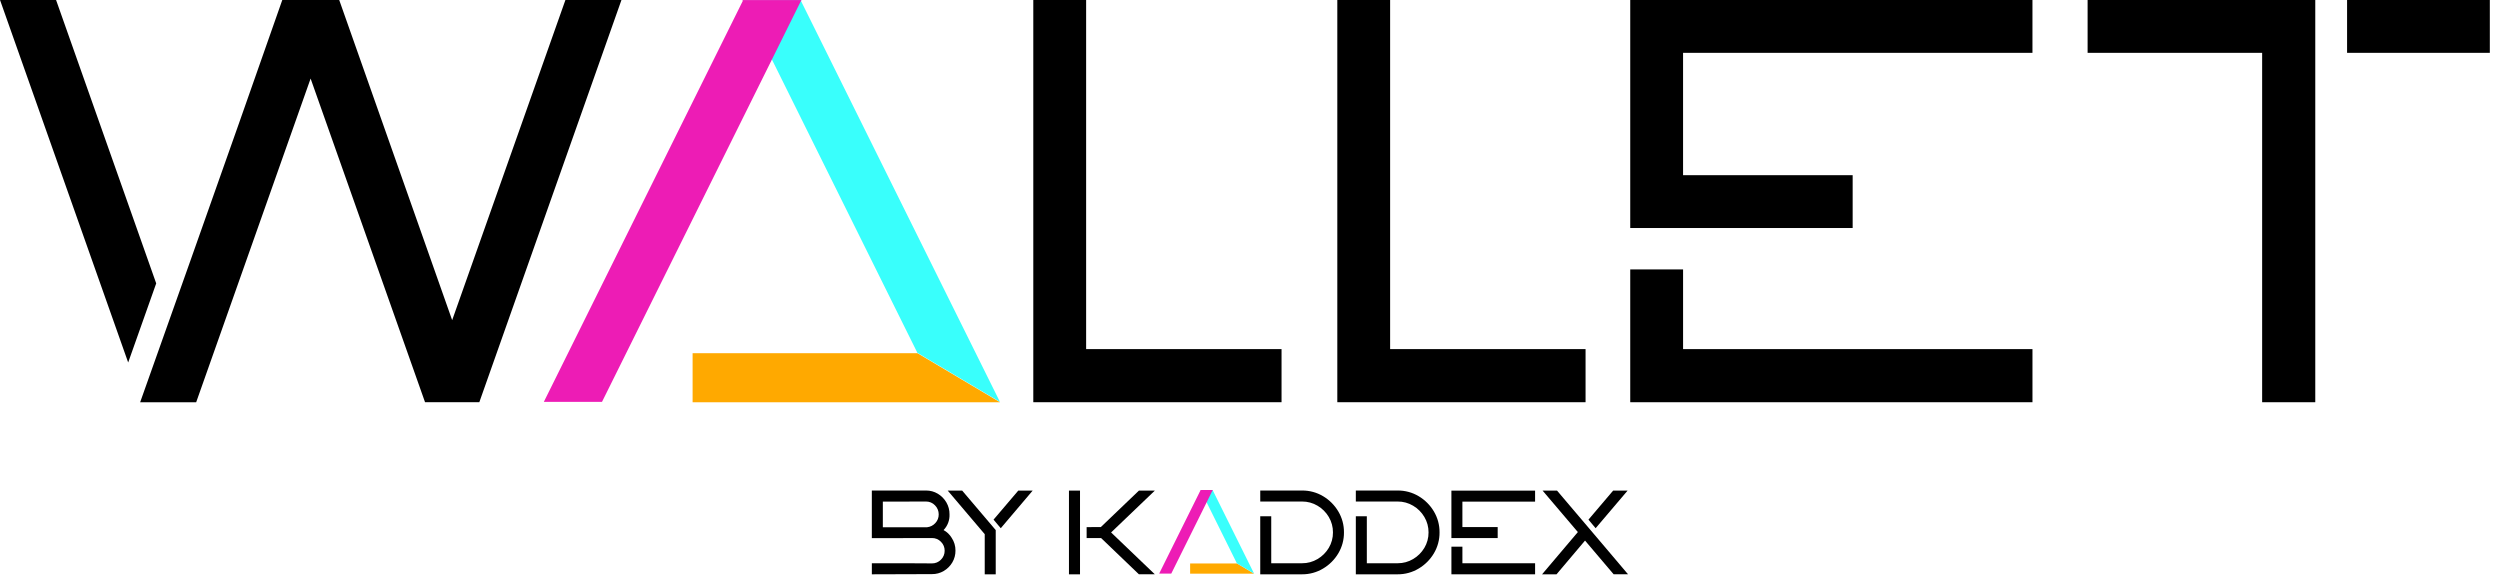 <svg xmlns="http://www.w3.org/2000/svg" width="238" height="55" fill="none" viewBox="0 0 238 55"><path fill="#000" d="M83 54.674V53.622H85.275C85.57 53.622 85.896 53.622 86.255 53.622L87.855 53.63C88.109 53.63 88.399 53.63 88.722 53.636C88.881 53.639 89.04 53.609 89.187 53.548C89.334 53.487 89.467 53.396 89.578 53.281C89.692 53.17 89.781 53.038 89.842 52.891C89.903 52.744 89.933 52.587 89.931 52.428C89.933 52.27 89.903 52.112 89.842 51.966C89.781 51.819 89.691 51.687 89.578 51.576C89.467 51.461 89.334 51.37 89.187 51.309C89.04 51.248 88.881 51.218 88.722 51.221C87.867 51.221 87.217 51.221 86.774 51.221C86.331 51.221 85.949 51.226 85.629 51.23H84.643C84.282 51.23 83.734 51.23 82.998 51.23V46.697H88.16C88.555 46.694 88.943 46.8 89.281 47.003C89.617 47.205 89.897 47.488 90.094 47.827C90.295 48.172 90.399 48.564 90.394 48.963C90.406 49.239 90.362 49.513 90.265 49.771C90.168 50.029 90.019 50.264 89.828 50.463C90.145 50.635 90.411 50.888 90.597 51.197C90.839 51.557 90.966 51.982 90.961 52.416C90.966 52.812 90.862 53.203 90.661 53.544C90.463 53.879 90.183 54.158 89.848 54.356C89.507 54.558 89.117 54.661 88.721 54.656L83 54.674ZM84.046 50.194H88.261C88.564 50.163 88.844 50.02 89.047 49.794C89.256 49.572 89.37 49.276 89.365 48.97C89.367 48.81 89.336 48.652 89.276 48.504C89.215 48.356 89.126 48.222 89.013 48.109C88.903 47.992 88.771 47.899 88.623 47.837C88.476 47.774 88.317 47.743 88.157 47.745C87.228 47.748 86.468 47.75 85.879 47.751H84.046V50.194Z"/><path fill="#000" d="M94.793 50.465V54.674H93.746V50.853L90.225 46.708H91.601L94.793 50.465ZM95.273 50.286L94.585 49.47L96.938 46.707H98.308L95.273 50.286Z"/><path fill="#000" d="M102.817 46.708V54.674H101.765V46.708H102.817ZM103.447 50.182L104.8 50.176L108.424 46.707H109.939L105.776 50.69L109.939 54.673H108.424L104.824 51.222H103.448L103.447 50.182Z"/><path fill="#FFA900" d="M117.754 53.639H113.3V54.611H119.388"/><path fill="#39FFFC" d="M114.296 46.661L115.456 46.645L115.447 46.664L119.388 54.605L117.753 53.633L114.871 47.823L114.296 46.661Z"/><path fill="#ED1CB5" d="M115.445 46.665L115.455 46.647H114.287L114.295 46.663L110.354 54.604H111.506L114.871 47.824L115.445 46.665Z"/><path fill="#000" d="M123.958 54.674H119.975V49.147H121.022V53.621H123.959C124.477 53.625 124.986 53.487 125.431 53.221C125.87 52.963 126.237 52.599 126.498 52.161C126.765 51.716 126.903 51.205 126.898 50.686C126.902 50.167 126.764 49.657 126.498 49.211C126.238 48.771 125.871 48.404 125.431 48.145C124.986 47.88 124.477 47.741 123.959 47.745H119.976V46.698H123.959C124.663 46.691 125.355 46.878 125.959 47.239C126.554 47.592 127.051 48.089 127.404 48.684C127.765 49.288 127.952 49.98 127.945 50.684C127.952 51.388 127.765 52.08 127.404 52.684C127.05 53.278 126.554 53.774 125.959 54.126C125.355 54.489 124.663 54.679 123.958 54.674Z"/><path fill="#000" d="M133.058 54.674H129.075V49.147H130.122V53.621H133.059C133.577 53.625 134.085 53.486 134.53 53.221C134.969 52.963 135.336 52.599 135.597 52.161C135.864 51.716 136.002 51.205 135.997 50.686C136.001 50.167 135.863 49.657 135.597 49.211C135.337 48.771 134.97 48.404 134.53 48.145C134.085 47.88 133.577 47.741 133.059 47.745H129.075V46.698H133.058C133.762 46.691 134.454 46.878 135.058 47.239C135.653 47.592 136.15 48.089 136.503 48.684C136.864 49.288 137.051 49.98 137.044 50.684C137.051 51.388 136.864 52.08 136.503 52.684C136.149 53.278 135.653 53.774 135.058 54.126C134.454 54.489 133.762 54.679 133.058 54.674Z"/><path fill="#000" d="M138.174 46.708H146.14V47.755H139.22V50.177H142.579V51.224H138.174V46.708ZM139.221 52.044V53.622H146.141V54.674H138.175V52.044H139.221Z"/><path fill="#000" d="M148.181 54.674H146.805L150.212 50.653L146.853 46.704H148.229C149.762 48.512 151.279 50.298 152.779 52.063C153.45 52.85 154.186 53.719 154.988 54.671H153.618L150.895 51.463L148.181 54.674ZM151.904 50.286L151.222 49.47L153.569 46.707H154.945L151.904 50.286Z"/><path fill="#000" d="M14.87 26.978L12.202 34.509L0.002 -0.003H5.337L14.87 26.978ZM26.875 -0.004H32.292L43.046 30.48L53.829 -0.004H59.164L45.632 38.288H40.463L29.57 7.478L18.676 38.295H13.342C16.603 29.126 19.743 20.261 22.763 11.702L26.875 -0.004Z"/><path fill="#000" d="M103.4 33.234H98.37V0H103.4V33.234ZM98.37 38.291V33.234H122.003V38.291H98.37Z"/><path fill="#000" d="M132.34 33.234H127.312V0H132.34V33.234ZM127.312 38.291V33.234H150.945V38.291H127.312Z"/><path fill="#000" d="M155.199 0H193.49V5.03H160.228V16.678H176.373V21.707H155.199V0ZM160.229 25.649V33.235H193.491V38.292H155.199V25.649H160.229Z"/><path fill="#000" d="M220.414 0V38.292H215.356V5.03H198.74V0H220.414ZM223.442 0H237.031V5.03H223.442V0Z"/><path fill="#FFA900" d="M87.336 33.622H65.936V38.293H95.199"/><path fill="#39FFFC" d="M70.722 0.078L76.299 0L76.254 0.091L95.196 38.264L87.338 33.593L73.488 5.667L70.722 0.078Z"/><path fill="#ED1CB5" d="M76.247 0.097L76.292 0.006H70.676L70.715 0.085L51.774 38.256H57.311L73.484 5.67L76.247 0.097Z"/></svg>